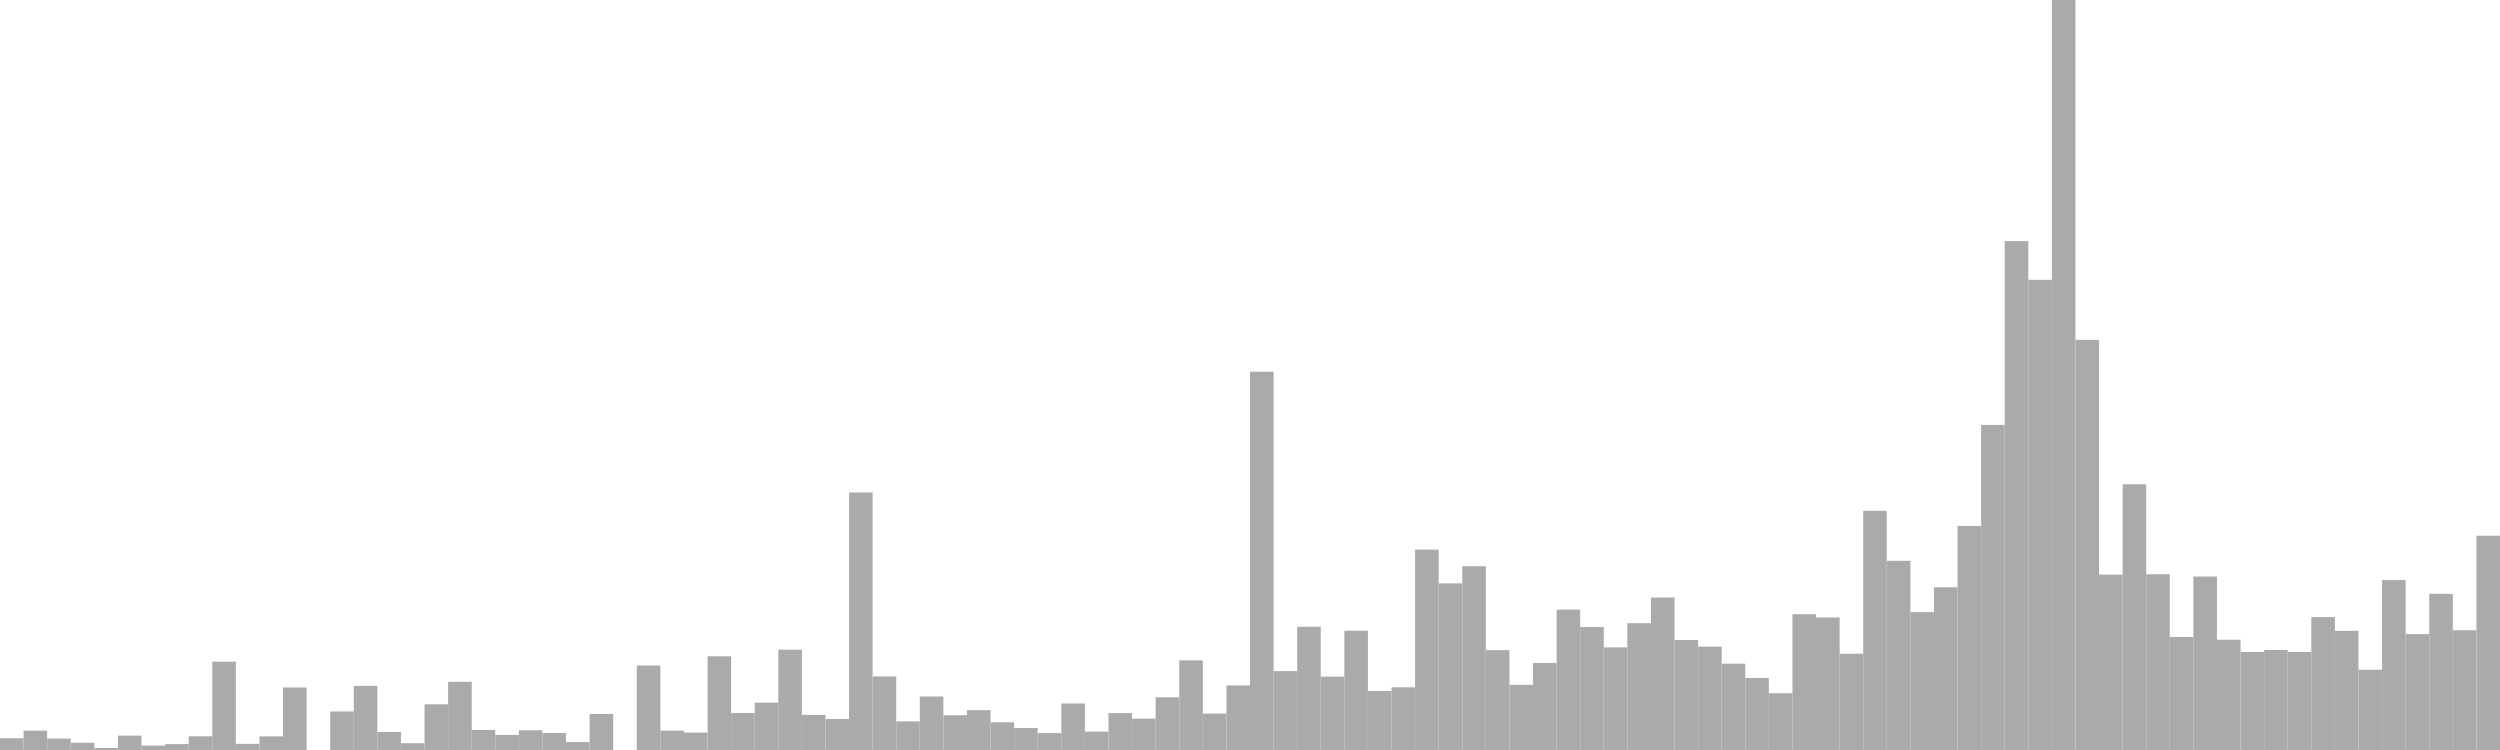 <?xml version="1.0" standalone="no"?>
<svg xmlns:xlink="http://www.w3.org/1999/xlink" xmlns="http://www.w3.org/2000/svg" class="topic-graph" style="width: 100em; height: 30em; text-align: center;"><rect width="0.943em" height="0.47em" x="0em" y="29.53em" fill="#aaa"/><rect width="0.943em" height="0.775em" x="0.943em" y="29.225em" fill="#aaa"/><rect width="0.943em" height="0.458em" x="1.887em" y="29.542em" fill="#aaa"/><rect width="0.943em" height="0.29em" x="2.83em" y="29.71em" fill="#aaa"/><rect width="0.943em" height="0.08em" x="3.774em" y="29.92em" fill="#aaa"/><rect width="0.943em" height="0.575em" x="4.717em" y="29.425em" fill="#aaa"/><rect width="0.943em" height="0.177em" x="5.66em" y="29.823em" fill="#aaa"/><rect width="0.943em" height="0.235em" x="6.604em" y="29.765em" fill="#aaa"/><rect width="0.943em" height="0.548em" x="7.547em" y="29.452em" fill="#aaa"/><rect width="0.943em" height="3.533em" x="8.491em" y="26.467em" fill="#aaa"/><rect width="0.943em" height="0.247em" x="9.434em" y="29.753em" fill="#aaa"/><rect width="0.943em" height="0.545em" x="10.377em" y="29.455em" fill="#aaa"/><rect width="0.943em" height="2.501em" x="11.321em" y="27.499em" fill="#aaa"/><rect width="0.943em" height="0em" x="12.264em" y="30em" fill="#aaa"/><rect width="0.943em" height="1.542em" x="13.208em" y="28.458em" fill="#aaa"/><rect width="0.943em" height="2.565em" x="14.151em" y="27.435em" fill="#aaa"/><rect width="0.943em" height="0.72em" x="15.094em" y="29.28em" fill="#aaa"/><rect width="0.943em" height="0.271em" x="16.038em" y="29.729em" fill="#aaa"/><rect width="0.943em" height="1.828em" x="16.981em" y="28.172em" fill="#aaa"/><rect width="0.943em" height="2.727em" x="17.925em" y="27.273em" fill="#aaa"/><rect width="0.943em" height="0.801em" x="18.868em" y="29.199em" fill="#aaa"/><rect width="0.943em" height="0.604em" x="19.811em" y="29.396em" fill="#aaa"/><rect width="0.943em" height="0.787em" x="20.755em" y="29.213em" fill="#aaa"/><rect width="0.943em" height="0.681em" x="21.698em" y="29.319em" fill="#aaa"/><rect width="0.943em" height="0.317em" x="22.642em" y="29.683em" fill="#aaa"/><rect width="0.943em" height="1.441em" x="23.585em" y="28.559em" fill="#aaa"/><rect width="0.943em" height="0em" x="24.528em" y="30em" fill="#aaa"/><rect width="0.943em" height="3.38em" x="25.472em" y="26.62em" fill="#aaa"/><rect width="0.943em" height="0.776em" x="26.415em" y="29.224em" fill="#aaa"/><rect width="0.943em" height="0.696em" x="27.358em" y="29.304em" fill="#aaa"/><rect width="0.943em" height="3.747em" x="28.302em" y="26.253em" fill="#aaa"/><rect width="0.943em" height="1.481em" x="29.245em" y="28.519em" fill="#aaa"/><rect width="0.943em" height="1.895em" x="30.189em" y="28.105em" fill="#aaa"/><rect width="0.943em" height="4.013em" x="31.132em" y="25.987em" fill="#aaa"/><rect width="0.943em" height="1.404em" x="32.075em" y="28.596em" fill="#aaa"/><rect width="0.943em" height="1.242em" x="33.019em" y="28.758em" fill="#aaa"/><rect width="0.943em" height="10.303em" x="33.962em" y="19.697em" fill="#aaa"/><rect width="0.943em" height="2.944em" x="34.906em" y="27.056em" fill="#aaa"/><rect width="0.943em" height="1.145em" x="35.849em" y="28.855em" fill="#aaa"/><rect width="0.943em" height="2.139em" x="36.792em" y="27.861em" fill="#aaa"/><rect width="0.943em" height="1.39em" x="37.736em" y="28.61em" fill="#aaa"/><rect width="0.943em" height="1.594em" x="38.679em" y="28.406em" fill="#aaa"/><rect width="0.943em" height="1.108em" x="39.623em" y="28.892em" fill="#aaa"/><rect width="0.943em" height="0.879em" x="40.566em" y="29.121em" fill="#aaa"/><rect width="0.943em" height="0.677em" x="41.509em" y="29.323em" fill="#aaa"/><rect width="0.943em" height="1.86em" x="42.453em" y="28.14em" fill="#aaa"/><rect width="0.943em" height="0.735em" x="43.396em" y="29.265em" fill="#aaa"/><rect width="0.943em" height="1.477em" x="44.34em" y="28.523em" fill="#aaa"/><rect width="0.943em" height="1.255em" x="45.283em" y="28.745em" fill="#aaa"/><rect width="0.943em" height="2.109em" x="46.226em" y="27.891em" fill="#aaa"/><rect width="0.943em" height="3.586em" x="47.17em" y="26.414em" fill="#aaa"/><rect width="0.943em" height="1.454em" x="48.113em" y="28.546em" fill="#aaa"/><rect width="0.943em" height="2.582em" x="49.057em" y="27.418em" fill="#aaa"/><rect width="0.943em" height="15.131em" x="50em" y="14.869em" fill="#aaa"/><rect width="0.943em" height="3.157em" x="50.943em" y="26.843em" fill="#aaa"/><rect width="0.943em" height="4.93em" x="51.887em" y="25.07em" fill="#aaa"/><rect width="0.943em" height="2.934em" x="52.83em" y="27.066em" fill="#aaa"/><rect width="0.943em" height="4.771em" x="53.774em" y="25.229em" fill="#aaa"/><rect width="0.943em" height="2.36em" x="54.717em" y="27.64em" fill="#aaa"/><rect width="0.943em" height="2.507em" x="55.66em" y="27.493em" fill="#aaa"/><rect width="0.943em" height="8.015em" x="56.604em" y="21.985em" fill="#aaa"/><rect width="0.943em" height="6.665em" x="57.547em" y="23.335em" fill="#aaa"/><rect width="0.943em" height="7.35em" x="58.491em" y="22.65em" fill="#aaa"/><rect width="0.943em" height="3.994em" x="59.434em" y="26.006em" fill="#aaa"/><rect width="0.943em" height="2.606em" x="60.377em" y="27.394em" fill="#aaa"/><rect width="0.943em" height="3.481em" x="61.321em" y="26.519em" fill="#aaa"/><rect width="0.943em" height="5.614em" x="62.264em" y="24.386em" fill="#aaa"/><rect width="0.943em" height="4.921em" x="63.208em" y="25.079em" fill="#aaa"/><rect width="0.943em" height="4.105em" x="64.151em" y="25.895em" fill="#aaa"/><rect width="0.943em" height="5.072em" x="65.094em" y="24.928em" fill="#aaa"/><rect width="0.943em" height="6.098em" x="66.038em" y="23.902em" fill="#aaa"/><rect width="0.943em" height="4.399em" x="66.981em" y="25.601em" fill="#aaa"/><rect width="0.943em" height="4.136em" x="67.925em" y="25.864em" fill="#aaa"/><rect width="0.943em" height="3.452em" x="68.868em" y="26.548em" fill="#aaa"/><rect width="0.943em" height="2.882em" x="69.811em" y="27.118em" fill="#aaa"/><rect width="0.943em" height="2.271em" x="70.755em" y="27.729em" fill="#aaa"/><rect width="0.943em" height="5.432em" x="71.698em" y="24.568em" fill="#aaa"/><rect width="0.943em" height="5.302em" x="72.642em" y="24.698em" fill="#aaa"/><rect width="0.943em" height="3.852em" x="73.585em" y="26.148em" fill="#aaa"/><rect width="0.943em" height="9.568em" x="74.528em" y="20.432em" fill="#aaa"/><rect width="0.943em" height="7.568em" x="75.472em" y="22.432em" fill="#aaa"/><rect width="0.943em" height="5.516em" x="76.415em" y="24.484em" fill="#aaa"/><rect width="0.943em" height="6.509em" x="77.358em" y="23.491em" fill="#aaa"/><rect width="0.943em" height="8.962em" x="78.302em" y="21.038em" fill="#aaa"/><rect width="0.943em" height="13.004em" x="79.245em" y="16.996em" fill="#aaa"/><rect width="0.943em" height="20.354em" x="80.189em" y="9.646em" fill="#aaa"/><rect width="0.943em" height="18.808em" x="81.132em" y="11.192em" fill="#aaa"/><rect width="0.943em" height="30em" x="82.075em" y="0em" fill="#aaa"/><rect width="0.943em" height="16.406em" x="83.019em" y="13.594em" fill="#aaa"/><rect width="0.943em" height="7.017em" x="83.962em" y="22.983em" fill="#aaa"/><rect width="0.943em" height="10.628em" x="84.906em" y="19.372em" fill="#aaa"/><rect width="0.943em" height="7.029em" x="85.849em" y="22.971em" fill="#aaa"/><rect width="0.943em" height="4.521em" x="86.792em" y="25.479em" fill="#aaa"/><rect width="0.943em" height="6.938em" x="87.736em" y="23.062em" fill="#aaa"/><rect width="0.943em" height="4.41em" x="88.679em" y="25.59em" fill="#aaa"/><rect width="0.943em" height="3.919em" x="89.623em" y="26.081em" fill="#aaa"/><rect width="0.943em" height="4.002em" x="90.566em" y="25.998em" fill="#aaa"/><rect width="0.943em" height="3.922em" x="91.509em" y="26.078em" fill="#aaa"/><rect width="0.943em" height="5.317em" x="92.453em" y="24.683em" fill="#aaa"/><rect width="0.943em" height="4.766em" x="93.396em" y="25.234em" fill="#aaa"/><rect width="0.943em" height="3.211em" x="94.34em" y="26.789em" fill="#aaa"/><rect width="0.943em" height="6.796em" x="95.283em" y="23.204em" fill="#aaa"/><rect width="0.943em" height="4.637em" x="96.226em" y="25.363em" fill="#aaa"/><rect width="0.943em" height="6.246em" x="97.17em" y="23.754em" fill="#aaa"/><rect width="0.943em" height="4.791em" x="98.113em" y="25.209em" fill="#aaa"/><rect width="0.943em" height="8.571em" x="99.057em" y="21.429em" fill="#aaa"/></svg>